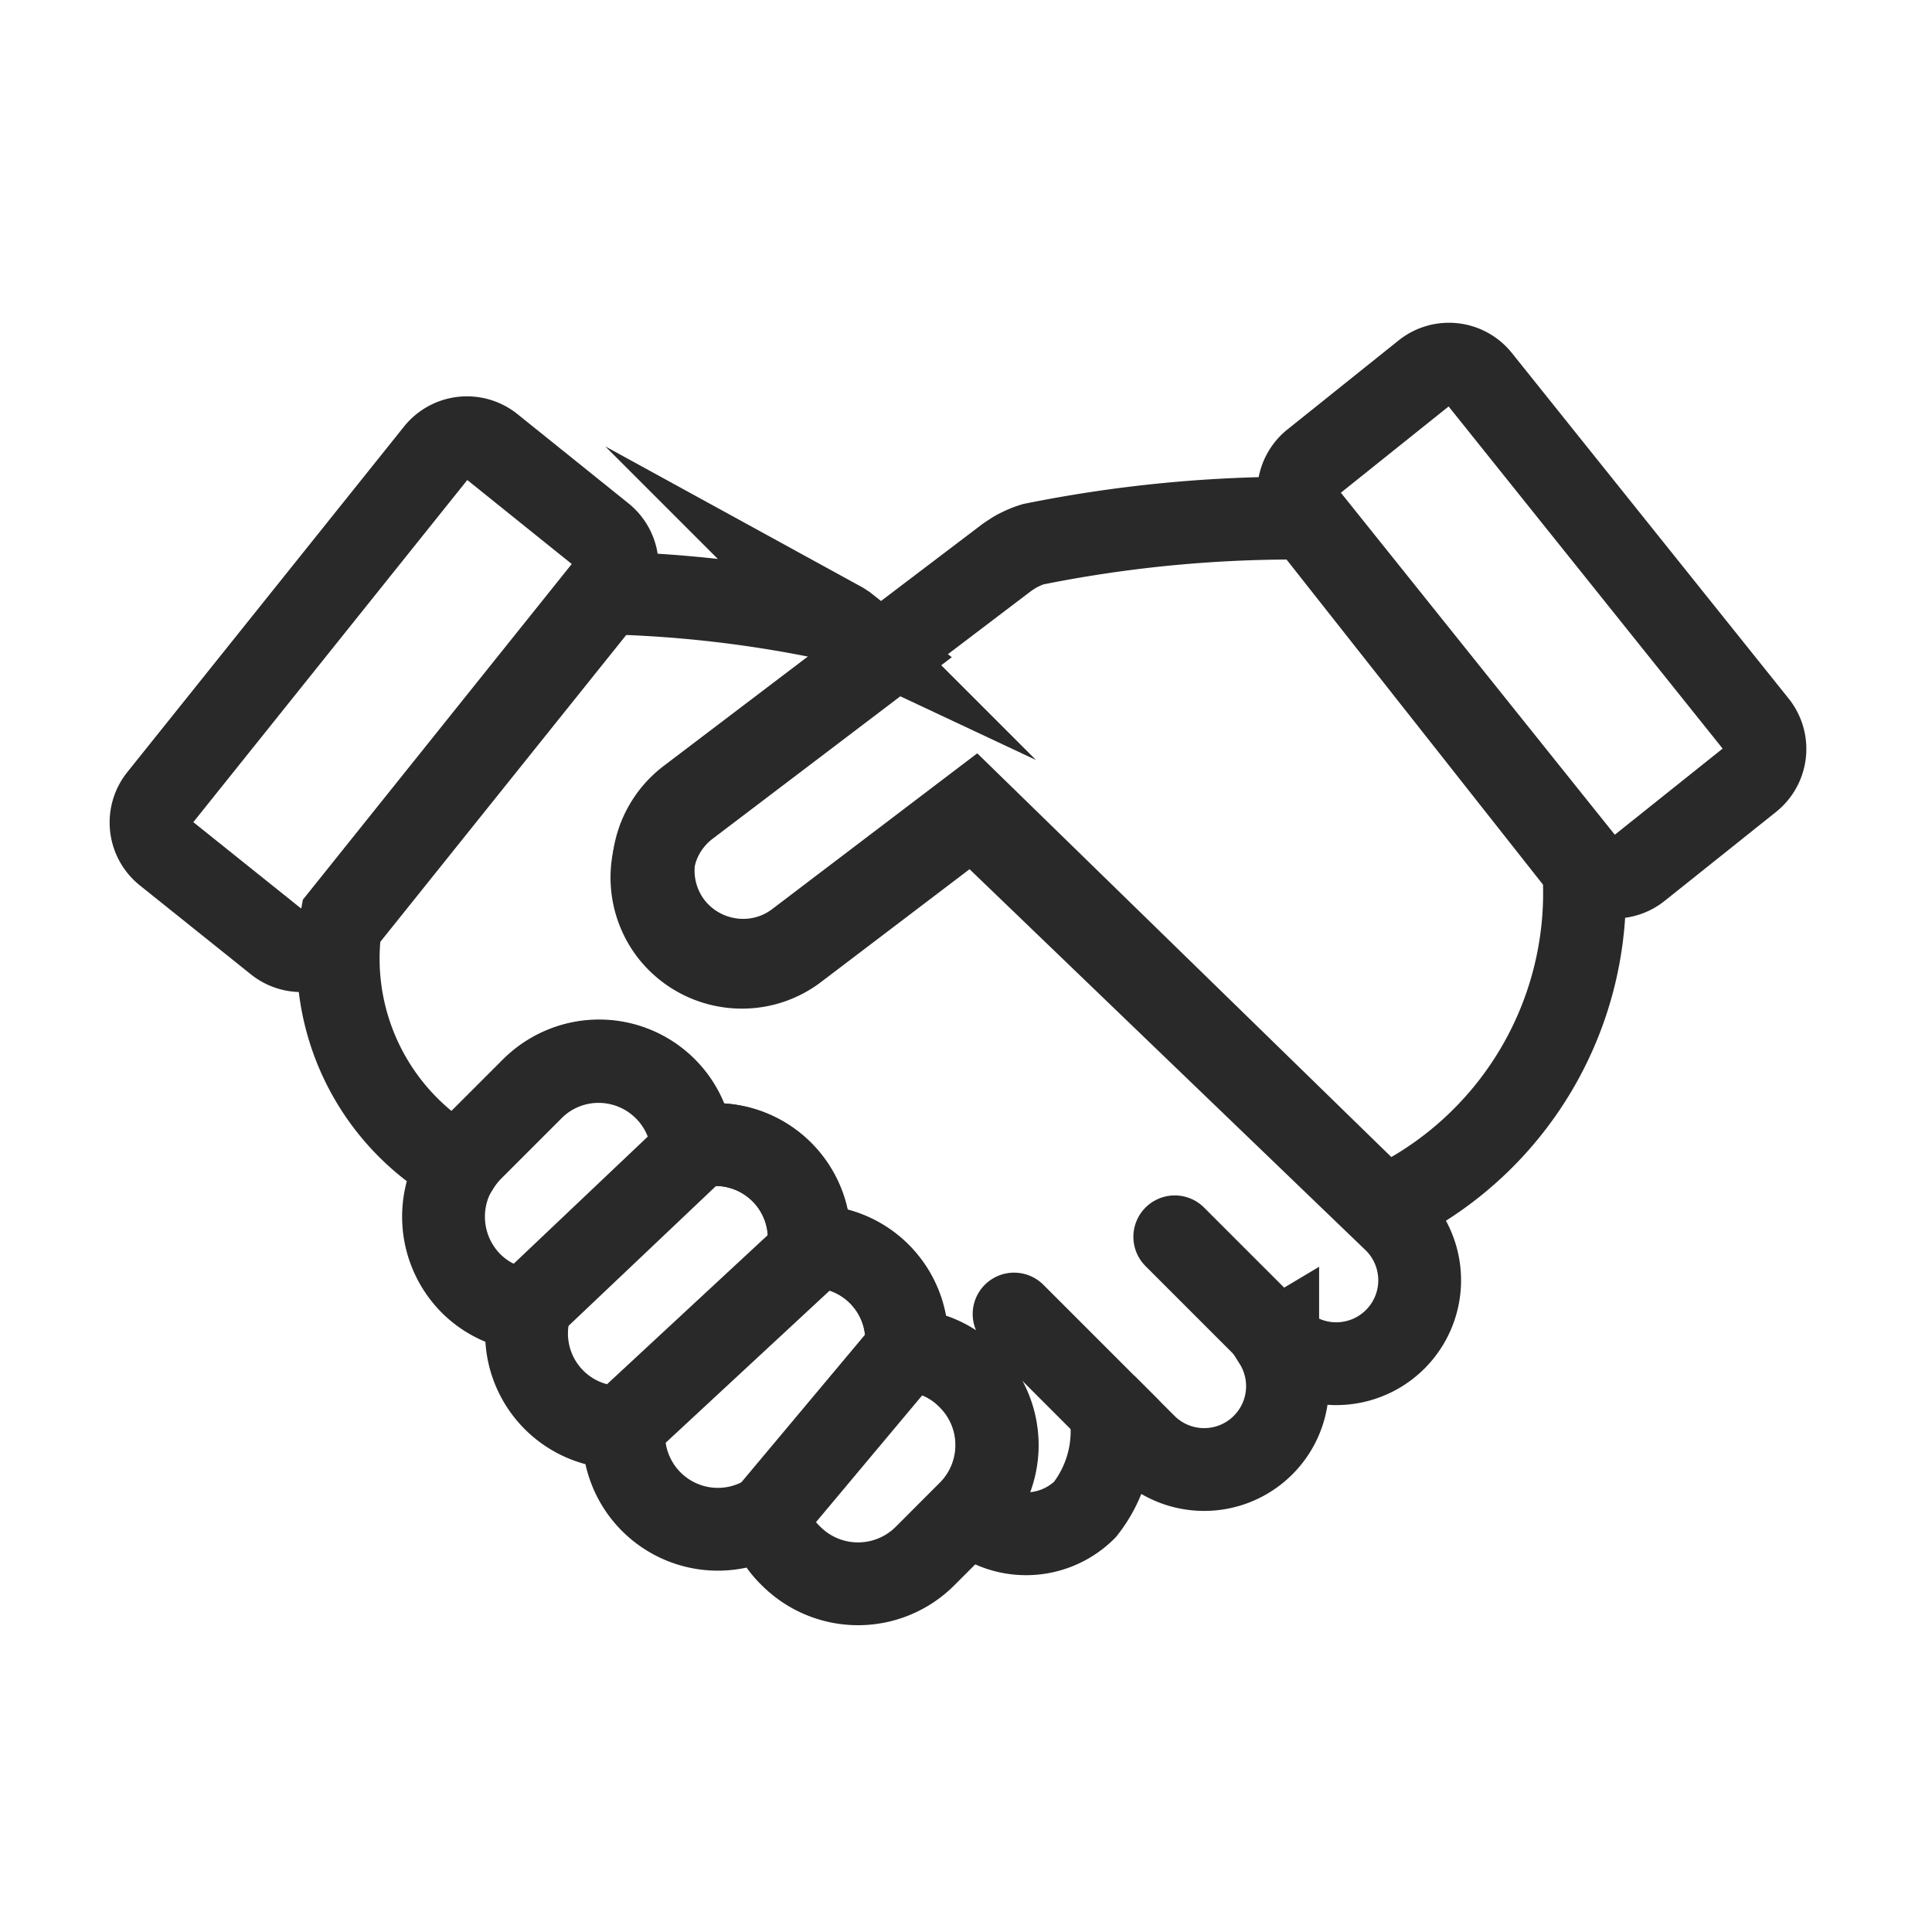 <svg xmlns="http://www.w3.org/2000/svg" width="35" height="35" viewBox="0 0 35 35">
    <defs>
        <clipPath id="wsx048bjaa">
            <path data-name="사각형 36" style="fill:none" d="M0 0h35v35H0z"/>
        </clipPath>
    </defs>
    <g data-name="icon_point_ cooperation">
        <g data-name="그룹 10" style="clip-path:url(#wsx048bjaa)">
            <path data-name="패스 18" d="M50.461 21.285a.707.707 0 0 1-.555-.266l-5.013-6.259a.712.712 0 0 1 .11-1l2.012-1.611a.71.71 0 0 1 1 .11l5.013 6.259a.71.71 0 0 1-.111 1L50.9 21.129a.71.71 0 0 1-.439.156z" transform="translate(-21.211 -5.395)" style="stroke:#292929;stroke-miterlimit:10;stroke-width:1.5px;fill:none"/>
            <path data-name="패스 19" d="M35.822 29.692a.424.424 0 0 1-.3-.12l-7.211-7.031-3.2 2.431a1.61 1.61 0 0 1-.981.33 1.638 1.638 0 0 1-1.3-.642 1.631 1.631 0 0 1 .312-2.279l5.749-4.363c.029-.022.056-.039.082-.057l.042-.027.022-.014a1.154 1.154 0 0 1 .123-.066 1.516 1.516 0 0 1 .226-.089 23.869 23.869 0 0 1 4.74-.473.449.449 0 0 1 .339.161l4.812 6.1a.422.422 0 0 1 .089.227 6.289 6.289 0 0 1-3.355 5.868.428.428 0 0 1-.189.044z" transform="translate(-10.668 -7.906)" style="stroke:#292929;stroke-miterlimit:10;stroke-width:1.5px;fill:none"/>
            <path data-name="패스 20" d="M7.926 23.819a.712.712 0 0 1-.444-.156l-2.011-1.611a.71.71 0 0 1-.11-1l5.012-6.259a.711.711 0 0 1 1-.109l2.01 1.616a.711.711 0 0 1 .11 1l-5.012 6.254a.708.708 0 0 1-.555.265z" transform="translate(-2.468 -6.597)" style="stroke:#292929;stroke-miterlimit:10;stroke-width:1.5px;fill:none"/>
            <path data-name="패스 21" d="M24.814 41.755a1.681 1.681 0 0 0-1.147-.514 1.7 1.7 0 0 0-1.7-1.877c-.021 0-.042.006-.063.006a1.7 1.7 0 0 0-1.7-1.853 1.735 1.735 0 0 0-.409.054 1.707 1.707 0 0 0-2.908-1.058l-1.1 1.1a1.716 1.716 0 0 0 0 2.422 1.688 1.688 0 0 0 1.057.485 1.7 1.7 0 0 0 1.657 2.121c.022 0 .042-.006.064-.006 0 .047-.014.094-.014.141a1.706 1.706 0 0 0 2.6 1.458 1.557 1.557 0 0 0 .435.741 1.715 1.715 0 0 0 2.421 0l.8-.8a1.716 1.716 0 0 0 .007-2.42z" transform="translate(-7.252 -16.783)" style="stroke:#292929;stroke-miterlimit:10;stroke-width:1.5px;fill:none"/>
            <path data-name="선 7" transform="translate(9.511 20.888)" style="stroke:#292929;stroke-miterlimit:10;stroke-width:1.5px;fill:none" d="M0 2.845 3 0"/>
            <path data-name="선 8" transform="translate(11.258 22.68)" style="stroke:#292929;stroke-miterlimit:10;stroke-width:1.5px;fill:none" d="M3.424 0 0 3.177"/>
            <path data-name="선 9" transform="translate(13.908 24.458)" style="stroke:#292929;stroke-miterlimit:10;stroke-width:1.5px;fill:none" d="M0 2.993 2.507 0"/>
            <path data-name="패스 22" d="m30.8 31.246-7.646-7.356-3.2 2.431a1.612 1.612 0 0 1-.982.33 1.636 1.636 0 0 1-1.3-.642 1.63 1.63 0 0 1 .312-2.279l3.568-2.708-.7-.556-.035-.023-.021-.014-.016-.01-.042-.023a.865.865 0 0 0-.114-.044 22.072 22.072 0 0 0-4.192-.483l-4.708 5.878a4.325 4.325 0 0 0 2.117 4.505 1.751 1.751 0 0 1 .232-.294l1.1-1.1a1.7 1.7 0 0 1 2.908 1.058 1.7 1.7 0 0 1 2.108 1.8c.021 0 .041-.006.063-.006a1.7 1.7 0 0 1 1.7 1.877 1.677 1.677 0 0 1 1.147.514 1.714 1.714 0 0 1 0 2.417 1.513 1.513 0 0 0 2.087-.042 2.291 2.291 0 0 0 .485-1.6c.115-.067.17.188.292.117l.314.314a1.51 1.51 0 0 0 2.345-1.874l.057-.034a1.51 1.51 0 0 0 2.121-2.153z" transform="translate(-5.532 -9.129)" style="stroke:#292929;stroke-miterlimit:10;stroke-width:1.5px;fill:none"/>
            <path data-name="선 10" transform="translate(21.282 22.406)" style="stroke-linecap:round;stroke:#292929;stroke-miterlimit:10;stroke-width:1.5px;fill:none" d="M1.865 1.865 0 0"/>
            <path data-name="선 11" transform="translate(18.371 23.805)" style="stroke-linecap:round;stroke:#292929;stroke-miterlimit:10;stroke-width:1.5px;fill:none" d="M2.06 2.06 0 0"/>
        </g>
    </g>
</svg>
